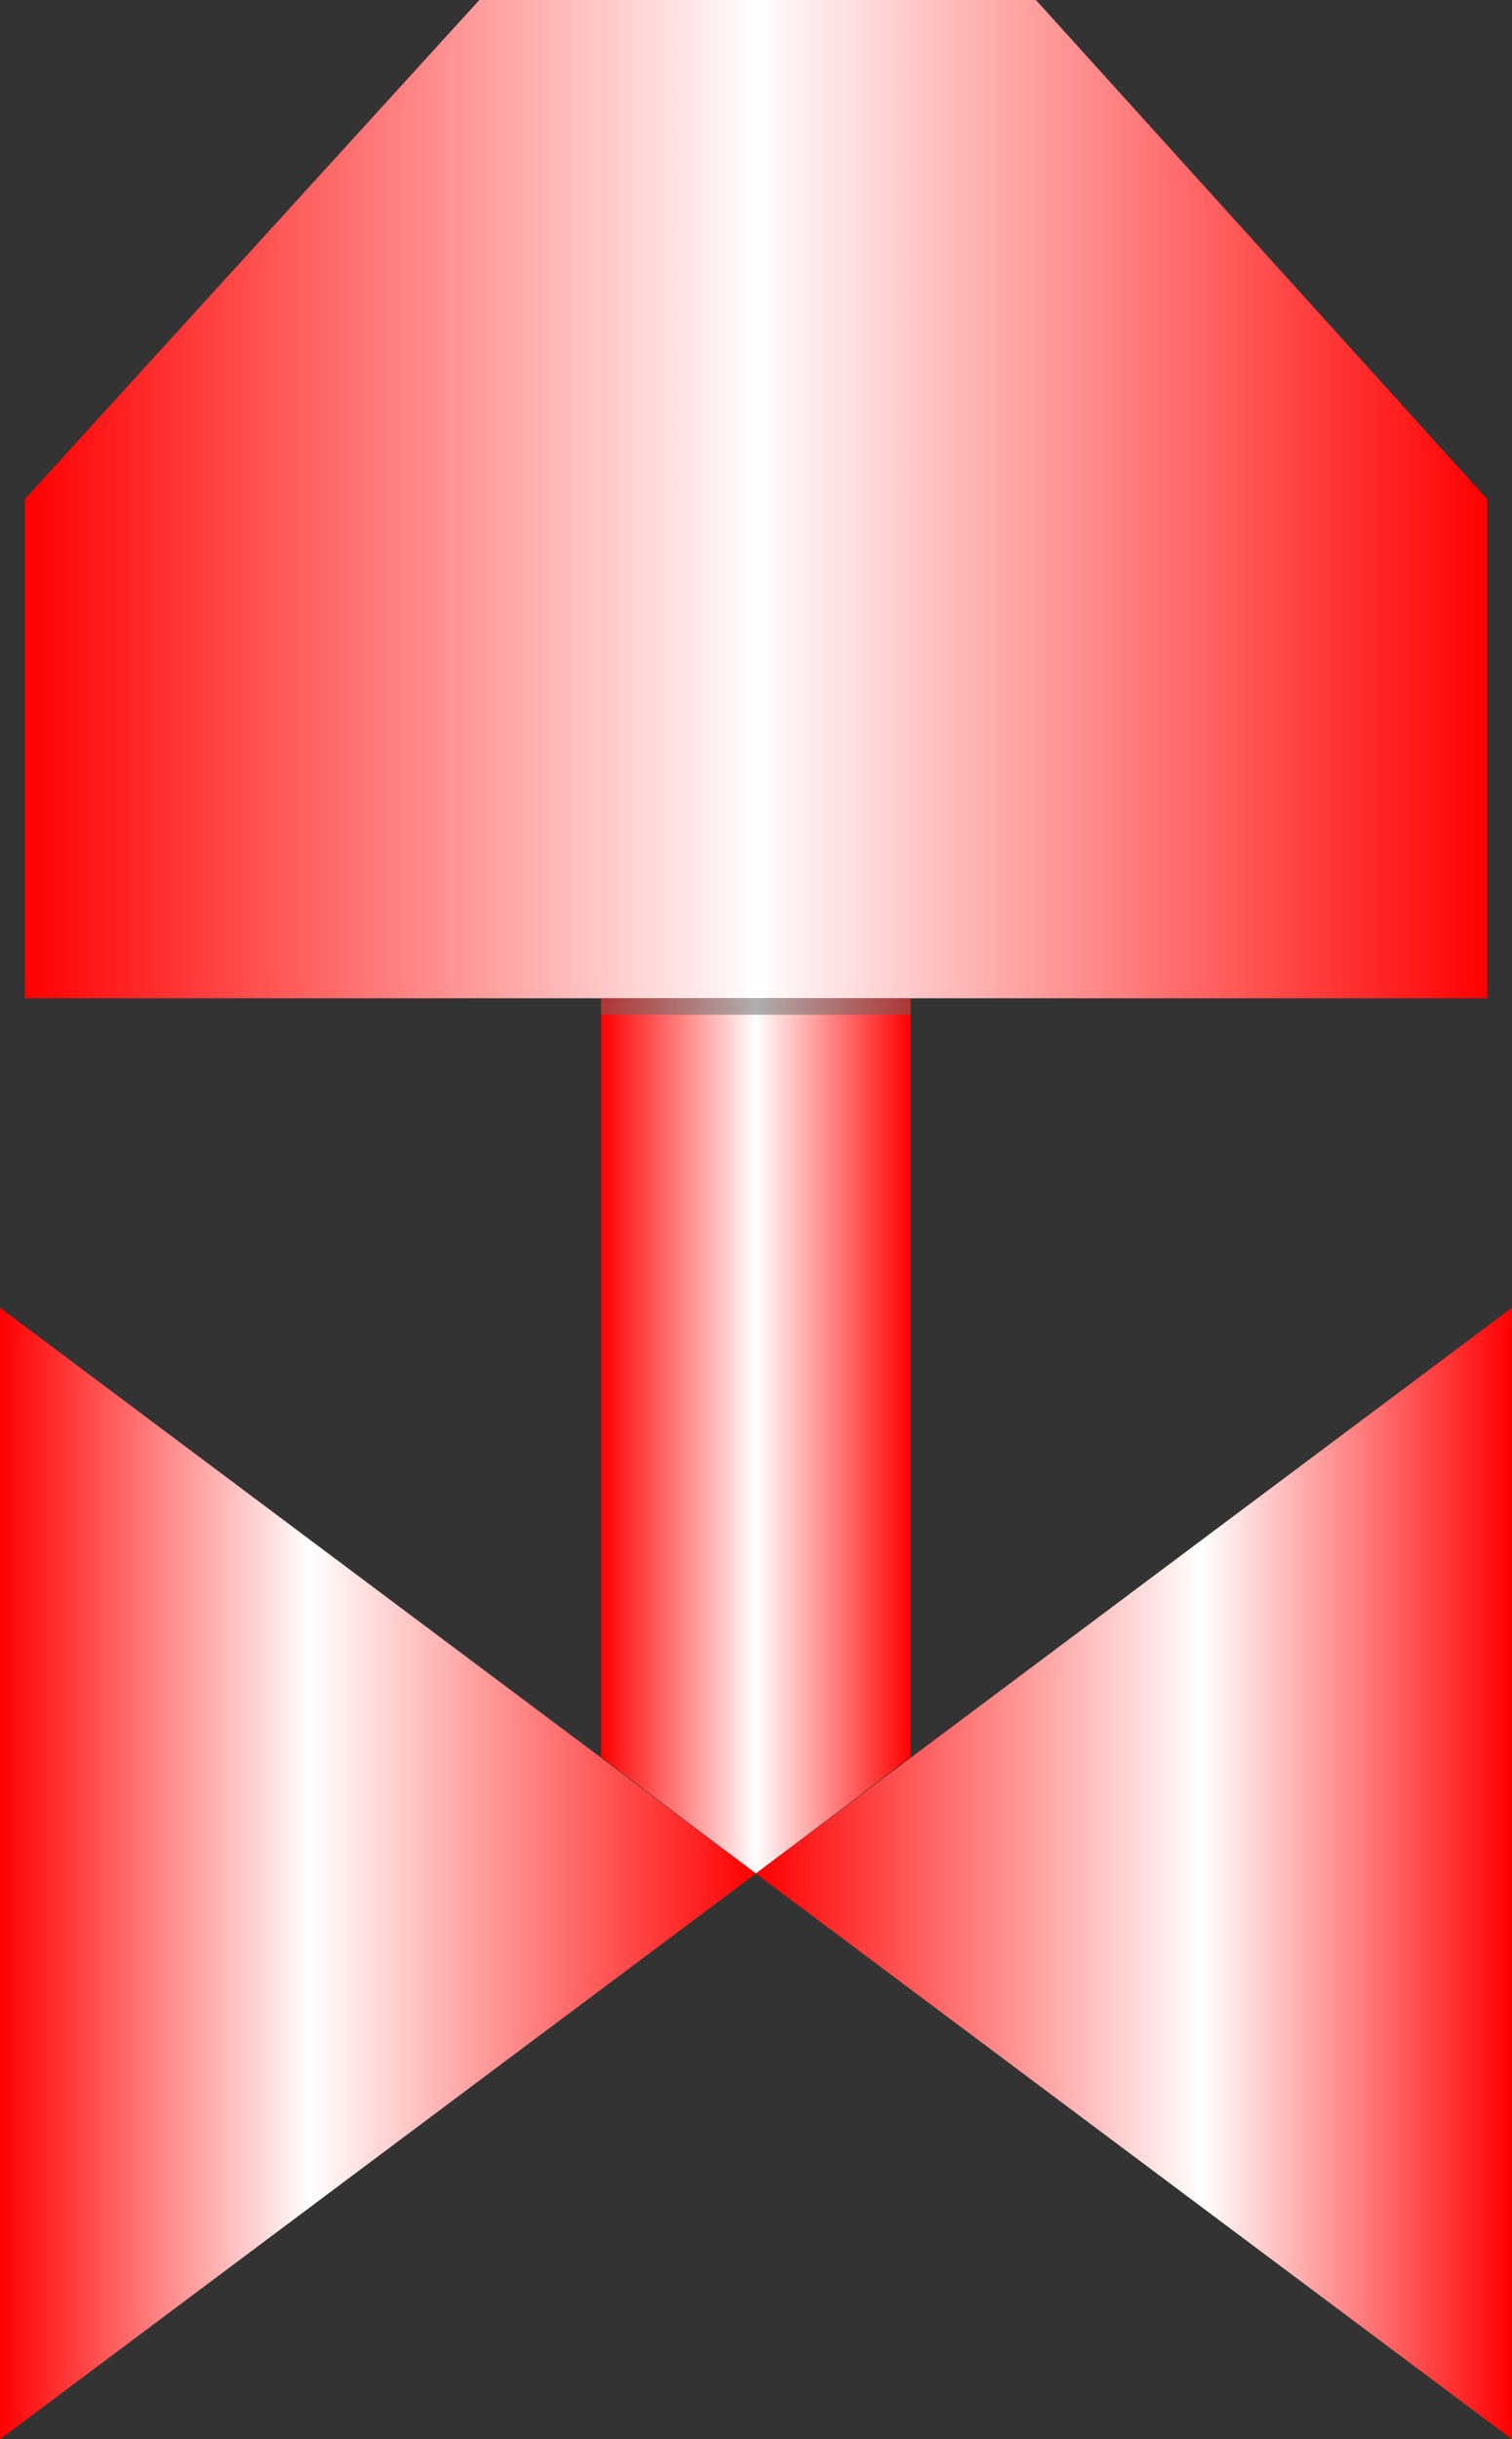 <?xml version="1.0" encoding="UTF-8"?>
<svg id="_图层_2" data-name="图层 2" xmlns="http://www.w3.org/2000/svg" xmlns:xlink="http://www.w3.org/1999/xlink" viewBox="0 0 78.13 125.96">
  <rect x="0" y="0" width="78.13" height="125.96" fill="#333333" stroke="none"/>
  <defs>
    <style>
      .cls-1 {
        fill: url(#_未命名的渐变_22);
      }

      .cls-1, .cls-2, .cls-3, .cls-4, .cls-5 {
        stroke-width: 0px;
      }

      .cls-2 {
        fill: url(#_未命名的渐变_21-2);
      }

      .cls-3 {
        fill: #666;
        opacity: .52;
      }

      .cls-4 {
        fill: url(#_未命名的渐变_22-2);
      }

      .cls-5 {
        fill: url(#_未命名的渐变_21);
      }
    </style>
    <linearGradient id="_未命名的渐变_21" data-name="未命名的渐变 21" x1="39.06" y1="96.75" x2="78.13" y2="96.75" gradientUnits="userSpaceOnUse">
      <stop offset="0" stop-color="red"/>
      <stop offset=".42" stop-color="#ffb5b5"/>
      <stop offset=".59" stop-color="#fff"/>
      <stop offset="1" stop-color="red"/>
    </linearGradient>
    <linearGradient id="_未命名的渐变_21-2" data-name="未命名的渐变 21" x1="-25.28" y1="96.75" x2="13.79" y2="96.75" gradientTransform="translate(13.79) rotate(-180) scale(1 -1)" xlink:href="#_未命名的渐变_21"/>
    <linearGradient id="_未命名的渐变_22" data-name="未命名的渐变 22" x1="31.06" y1="74.15" x2="47.06" y2="74.15" gradientUnits="userSpaceOnUse">
      <stop offset="0" stop-color="red"/>
      <stop offset=".36" stop-color="#ffb5b5"/>
      <stop offset=".5" stop-color="#fff"/>
      <stop offset="1" stop-color="red"/>
    </linearGradient>
    <linearGradient id="_未命名的渐变_22-2" data-name="未命名的渐变 22" x1="1.28" y1="25.78" x2="76.85" y2="25.78" xlink:href="#_未命名的渐变_22"/>
  </defs>
  <g id="_图层_1-2" data-name="图层 1">
    <polygon class="cls-5" points="39.06 96.75 78.13 125.96 78.13 67.53 39.06 96.75"/>
    <polygon class="cls-2" points="39.06 96.75 0 125.96 0 67.53 39.06 96.75"/>
    <polygon class="cls-1" points="39.06 96.74 31.06 90.73 31.06 51.55 47.06 51.55 47.06 90.73 39.06 96.74"/>
    <polygon class="cls-4" points="76.85 51.55 1.28 51.55 1.28 25.78 24.77 0 53.53 0 76.85 25.78 76.85 51.55"/>
    <rect class="cls-3" x="31.06" y="51.55" width="16" height=".85"/>
  </g>
</svg>